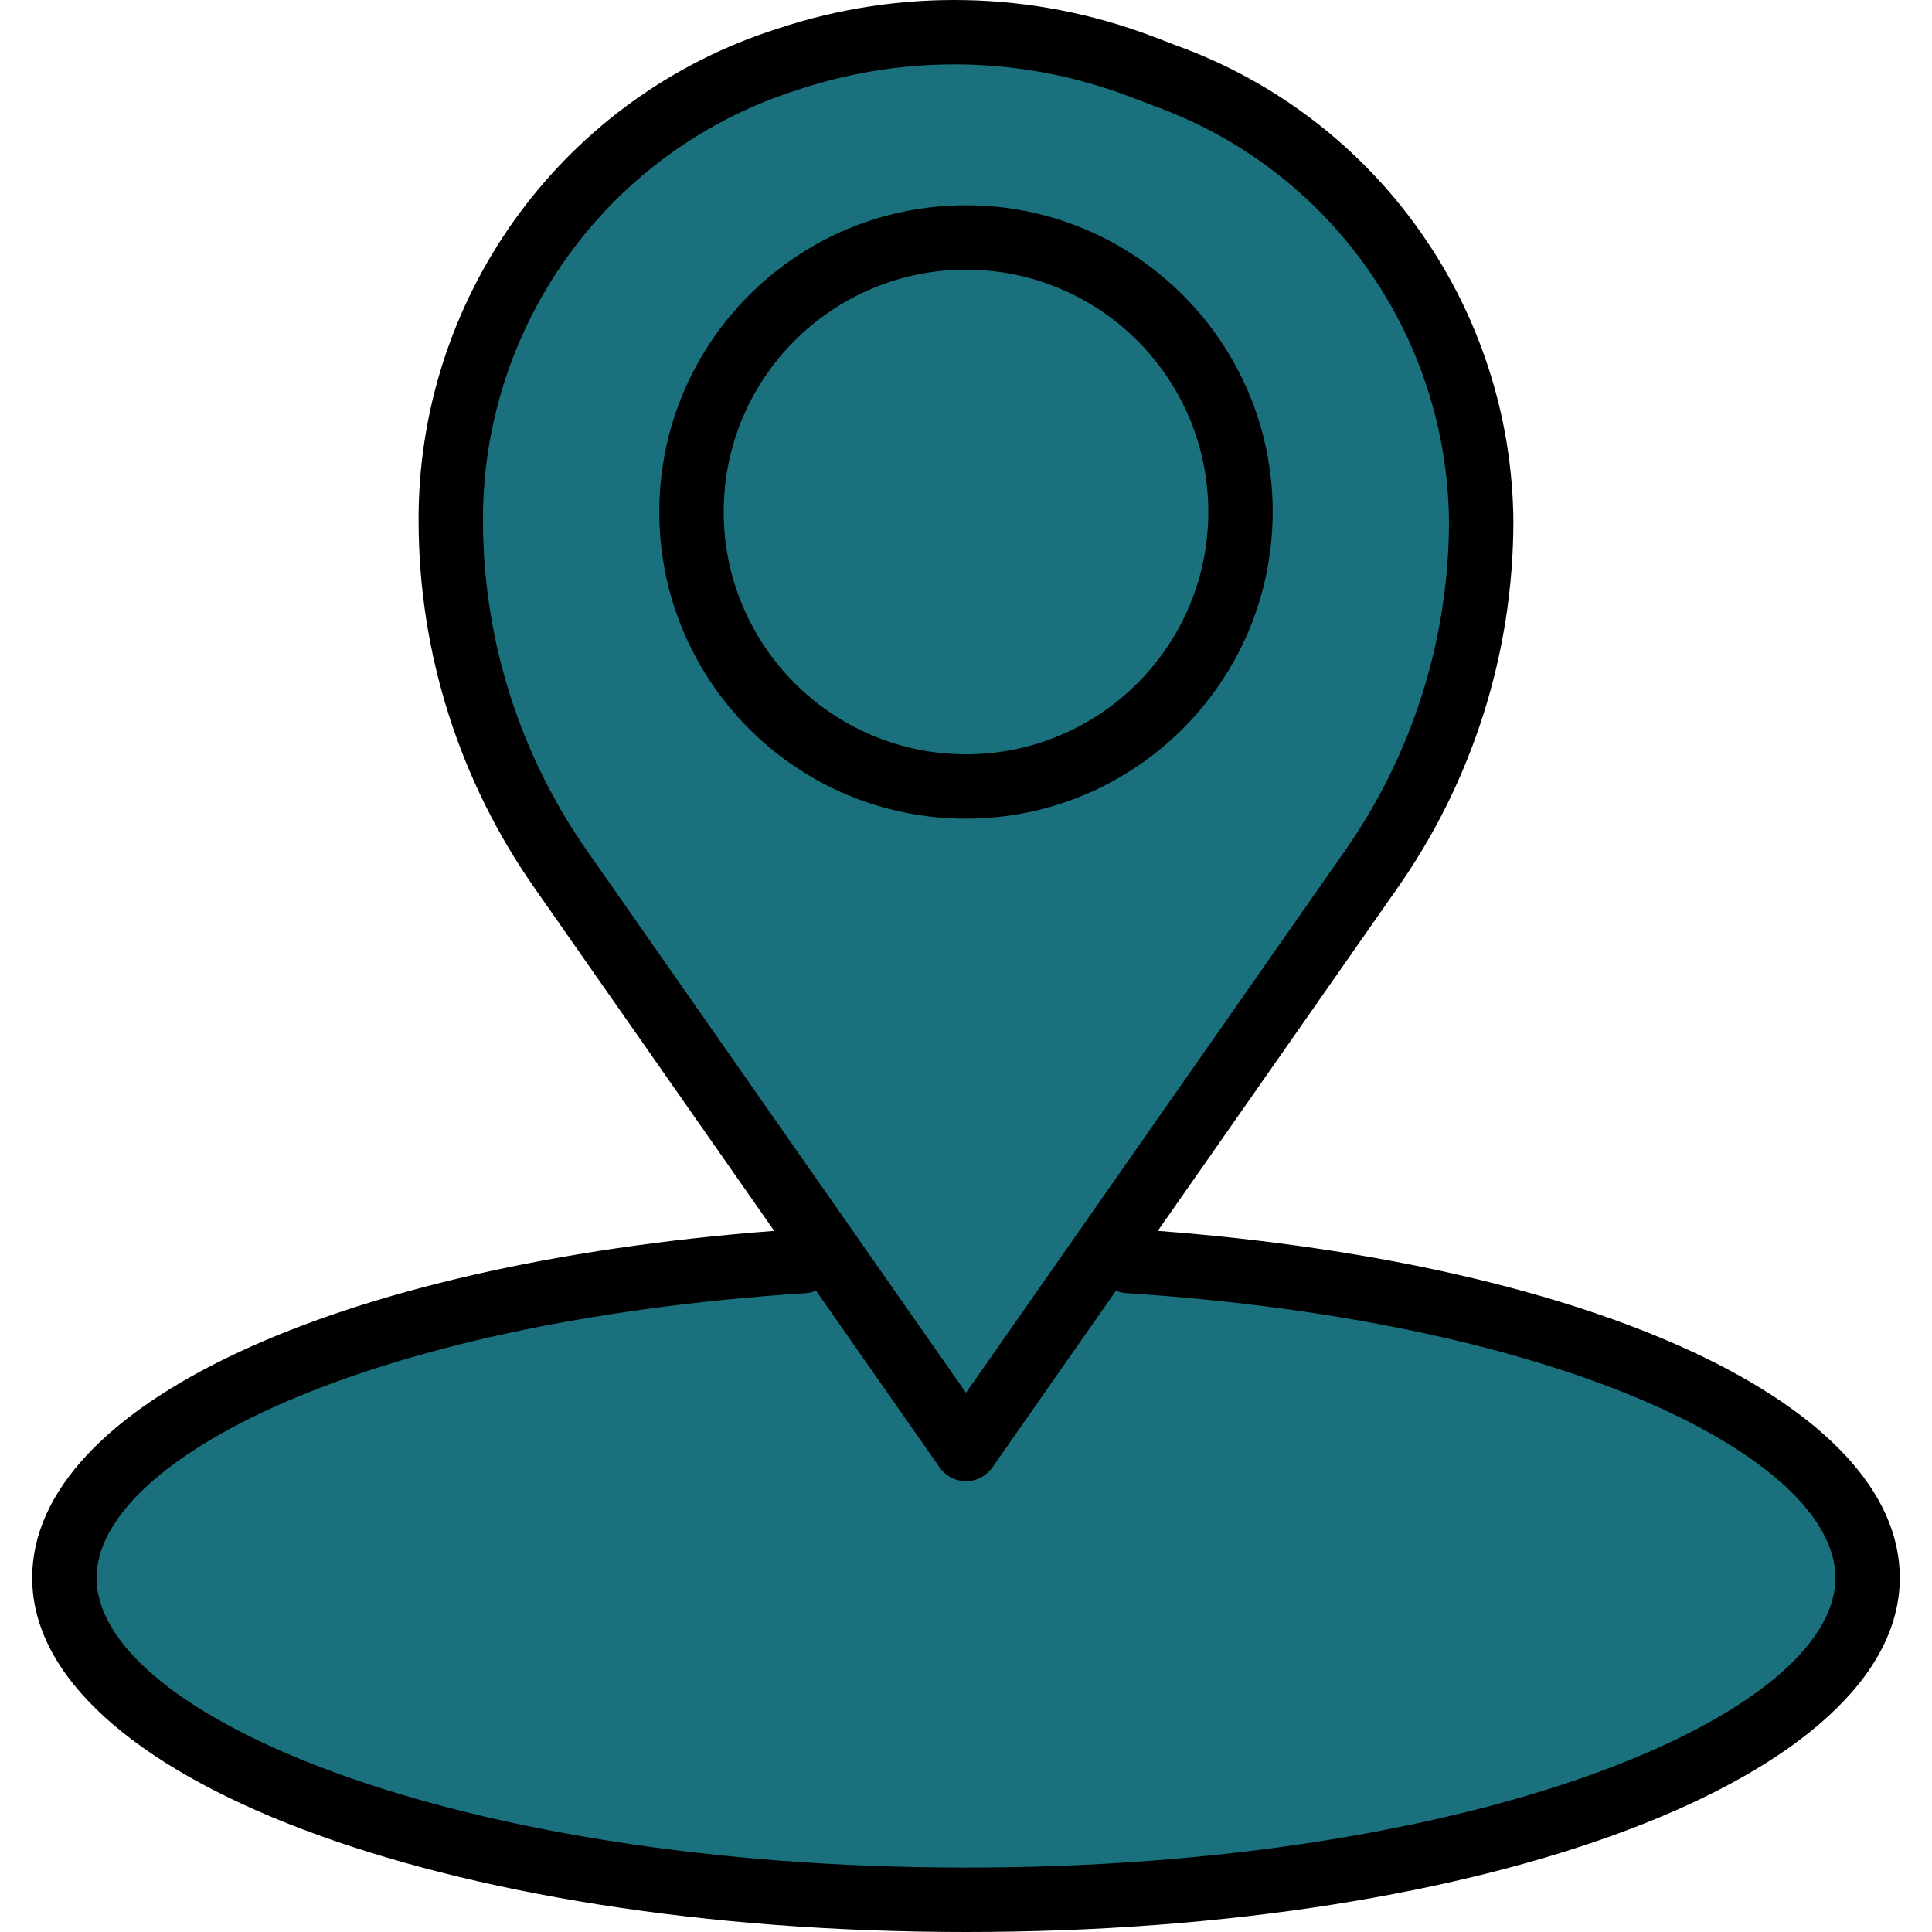 <?xml version="1.0" encoding="iso-8859-1"?>
<!-- Generator: Adobe Illustrator 19.0.0, SVG Export Plug-In . SVG Version: 6.00 Build 0)  -->
<svg version="1.1" id="Capa_1" xmlns="http://www.w3.org/2000/svg" xmlns:xlink="http://www.w3.org/1999/xlink" x="0px" y="0px"
	 viewBox="0 0 480 480" style="enable-background:new 0 0 480 480;" xml:space="preserve">
<path style="fill:#1a707d;" d="M280,313.272C384.624,320,464,352.696,464,392c0,44.184-100.288,80-224,80S16,436.184,16,392
	c0-39.304,79.376-72,184-78.728"/>
<path style="fill:#1a707d;" d="M139.584,216.36L240,360l100.416-143.64c17.895-25.436,27.526-55.764,27.584-86.864
	c-0.633-49.67-31.94-93.763-78.624-110.736l-5.856-2.232c-28.171-10.705-59.175-11.352-87.768-1.832
	C146.481,30.231,112.721,75.606,112,127.264v2.232C112.058,160.596,121.689,190.924,139.584,216.36L139.584,216.36z"/>
<circle style="fill:#1a707d;" cx="240" cy="127.2" r="68.2"/>
<path d="M316.2,127.2c0-42.084-34.116-76.2-76.2-76.2s-76.2,34.116-76.2,76.2s34.116,76.2,76.2,76.2
	C282.064,203.351,316.151,169.264,316.2,127.2z M179.8,127.2c0-33.248,26.952-60.2,60.2-60.2c33.248,0,60.2,26.952,60.2,60.2
	s-26.952,60.2-60.2,60.2C206.767,187.364,179.835,160.433,179.8,127.2L179.8,127.2z"/>
<path d="M240,480c130.096,0,232-38.656,232-88c0-42.864-75.448-77.912-184.352-86.192l59.328-84.856
	c18.861-26.767,28.997-58.704,29.024-91.448c-0.45-53.049-33.873-100.213-83.776-118.216L286.4,9.056
	c-29.898-11.364-62.804-12.053-93.152-1.952c-52.525,16.65-88.484,65.065-89.248,120.16v2.24
	c0.026,32.742,10.162,64.677,29.024,91.44l59.328,84.864C83.448,314.088,8,349.136,8,392C8,441.344,109.904,480,240,480L240,480z
	 M120,129.504v-2.24c0.767-48.2,32.309-90.494,78.288-104.976c26.838-8.942,55.941-8.337,82.384,1.712l5.848,2.232
	C330.201,41.9,359.516,83.1,360,129.504c-0.031,29.464-9.159,58.199-26.136,82.28L240,346.04l-93.864-134.256
	C129.159,187.703,120.031,158.967,120,129.504L120,129.504z M200.512,321.256c0.767-0.087,1.517-0.289,2.224-0.6l30.712,43.928
	c2.535,3.619,7.524,4.497,11.142,1.962c0.763-0.535,1.427-1.199,1.962-1.962l30.712-43.928c0.707,0.311,1.457,0.513,2.224,0.6
	C389.976,328.368,456,362.816,456,392c0,34.056-88.712,72-216,72S24,426.056,24,392C24,362.816,90.024,328.368,200.512,321.256z"/>
<g>
</g>
<g>
</g>
<g>
</g>
<g>
</g>
<g>
</g>
<g>
</g>
<g>
</g>
<g>
</g>
<g>
</g>
<g>
</g>
<g>
</g>
<g>
</g>
<g>
</g>
<g>
</g>
<g>
</g>
</svg>
